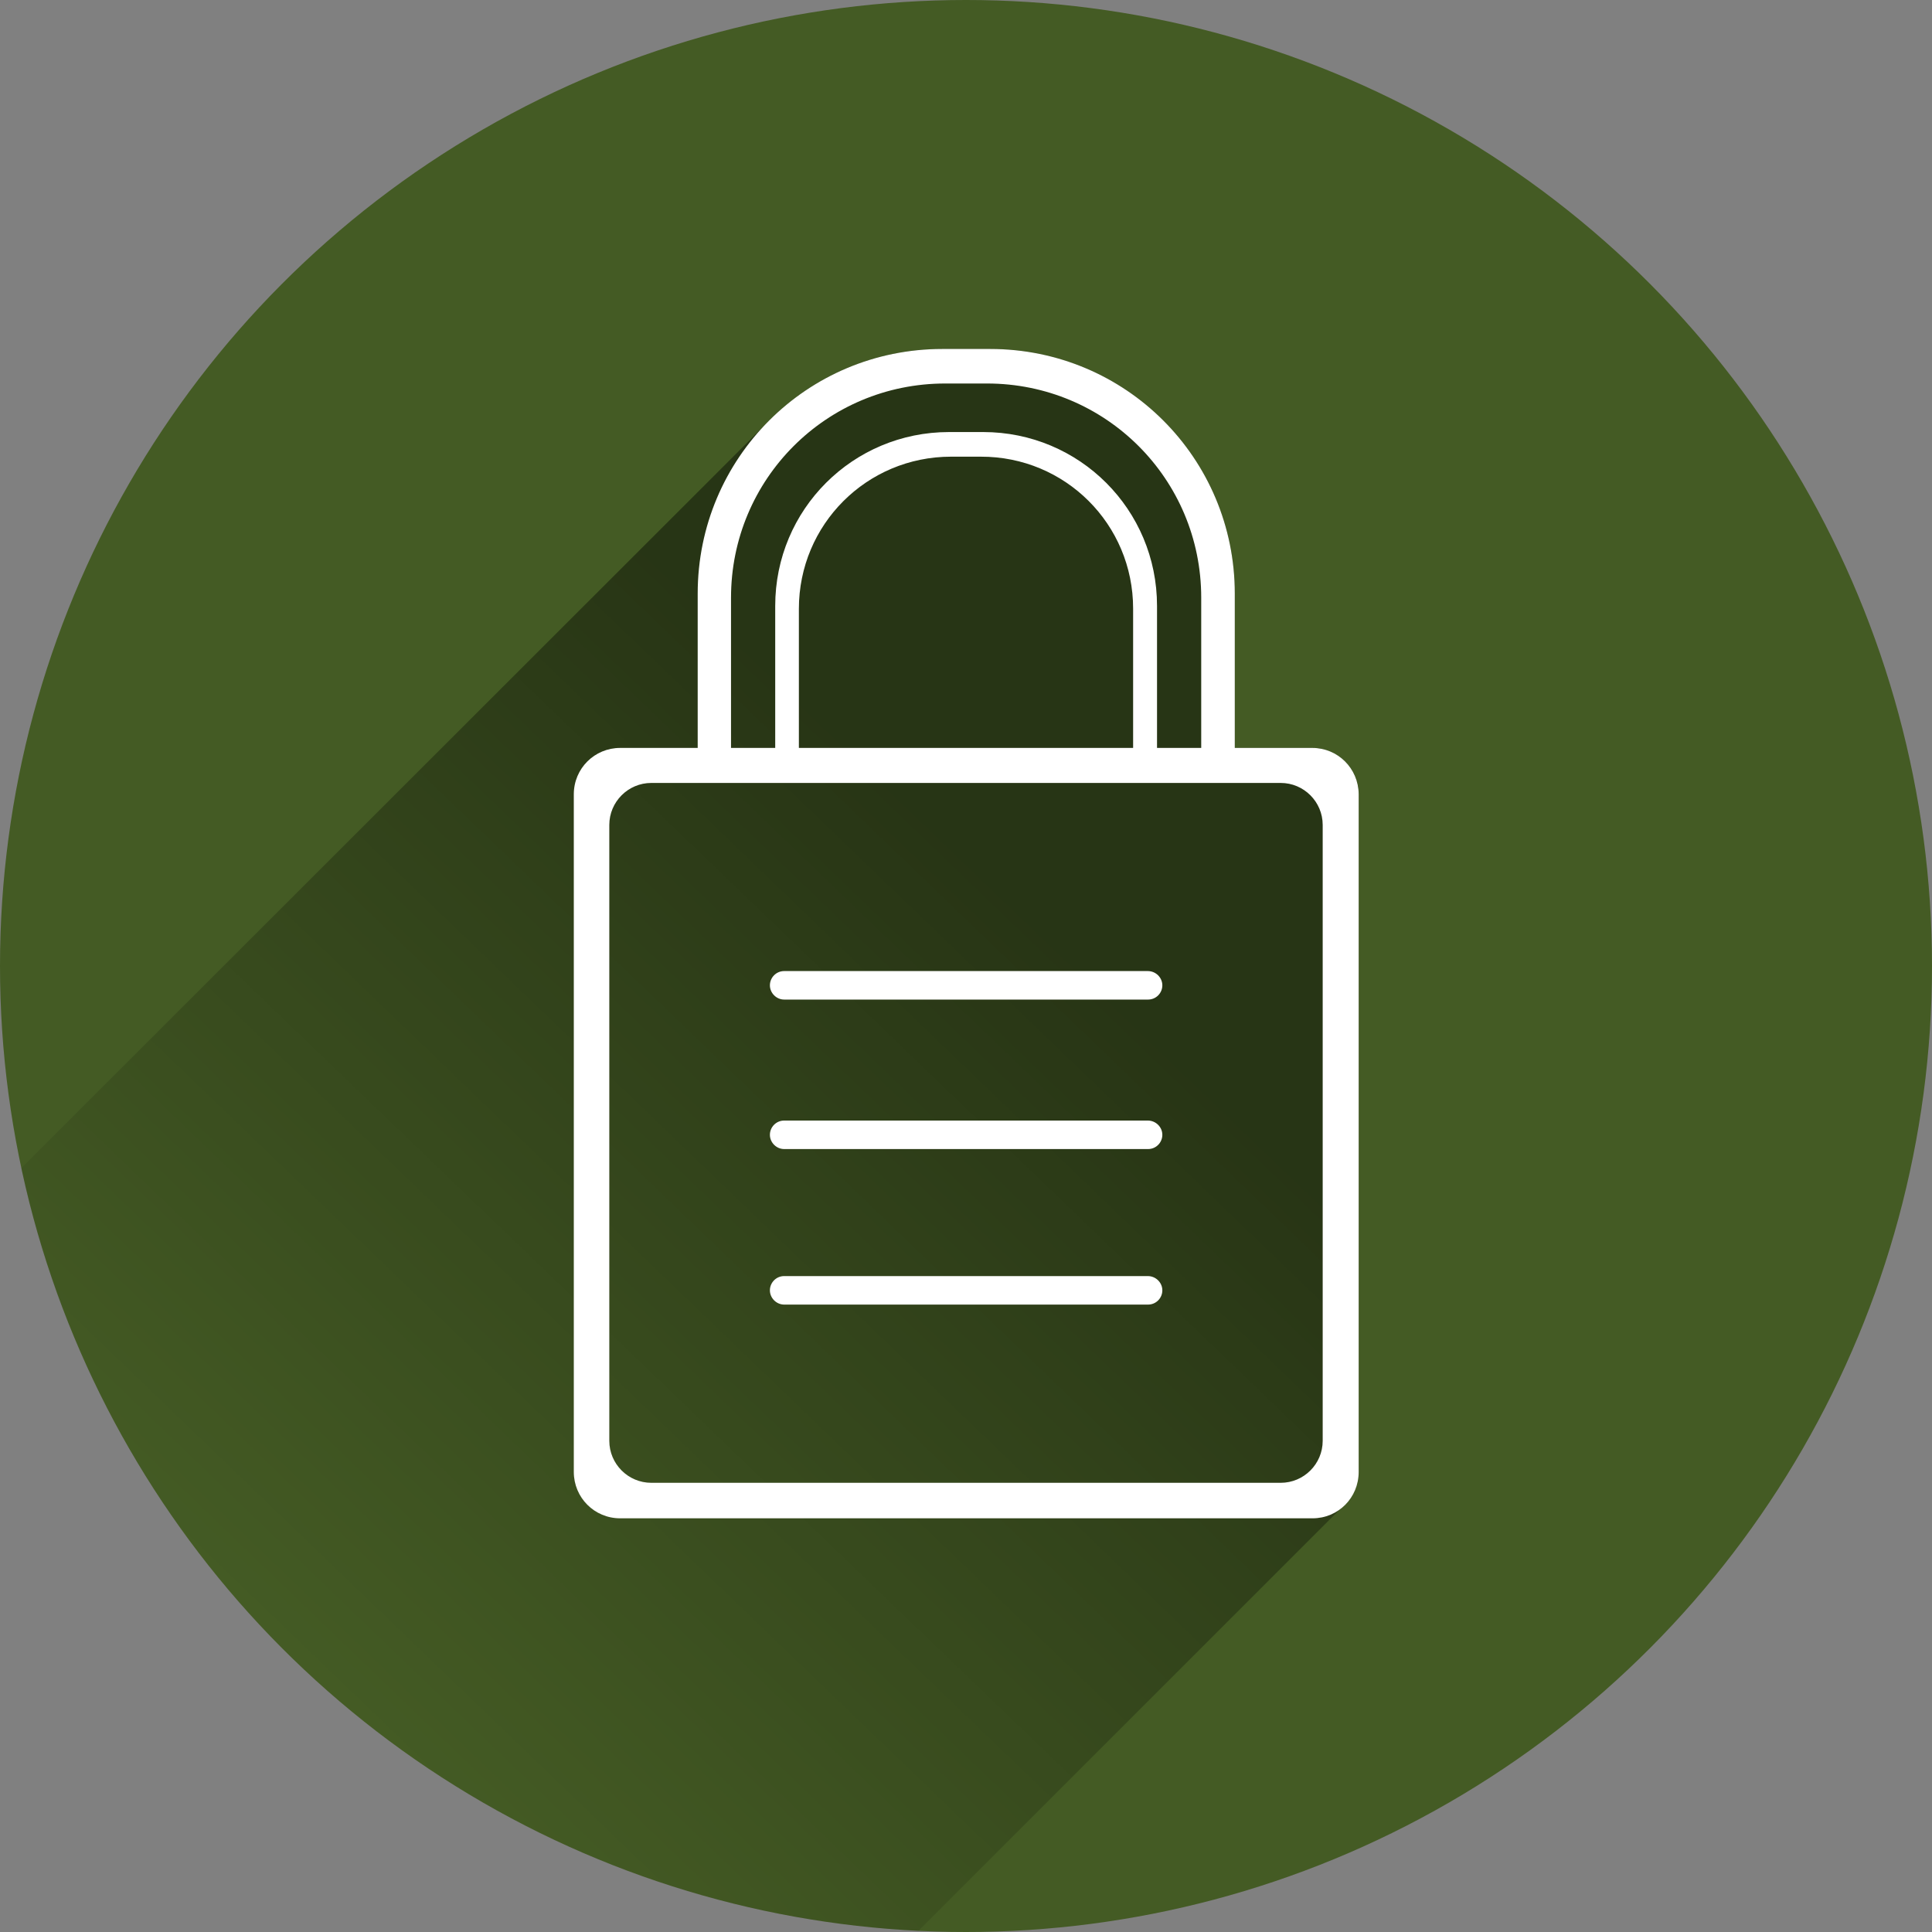 <?xml version="1.0" encoding="utf-8"?>
<!-- Generator: Adobe Illustrator 19.1.0, SVG Export Plug-In . SVG Version: 6.00 Build 0)  -->
<svg version="1.1"
	 id="svg6147" xmlns:rdf="http://www.w3.org/1999/02/22-rdf-syntax-ns#" xmlns:svg="http://www.w3.org/2000/svg" xmlns:cc="http://creativecommons.org/ns#" xmlns:dc="http://purl.org/dc/elements/1.1/"
	 xmlns="http://www.w3.org/2000/svg" xmlns:xlink="http://www.w3.org/1999/xlink" x="0px" y="0px" viewBox="-20 -102.7 800 800"
	 style="enable-background:new -20 -102.7 800 800;" xml:space="preserve">
<rect x="-20" y="-102.7" width="800" height="800" fill="#808080" stroke="none"/>
<style type="text/css">
	.st0{fill:#445B24;}
	.st1{fill:url(#SVGID_1_);}
	.st2{fill:#FFFFFF;}
</style>
<circle id="circle7616" class="st0" cx="380" cy="297.3" r="400"/>
<linearGradient id="SVGID_1_" gradientUnits="userSpaceOnUse" x1="418.215" y1="304.788" x2="119.215" y2="-6.212" gradientTransform="matrix(1 0 0 -1 0 593.84)">
	<stop  offset="0" style="stop-color:#000000;stop-opacity:0.42"/>
	<stop  offset="1" style="stop-color:#000000;stop-opacity:0"/>
</linearGradient>
<path class="st1" d="M523.4,207h-32.1v-63.9C491.3,87,446.1,41.8,390,41.8h-19.8c-28.7,0-54.5,11.8-72.9,30.9L-11.2,381
	C26,555.5,176.9,687.9,360.3,696.8l175.3-175.3c3.3-2.7,5.7-6.5,6.6-10.9c0.3-1.2,0.4-2.5,0.4-3.9V226.1c0-1.3-0.1-2.6-0.4-3.9
	C540.3,213.5,532.6,207,523.4,207z"/>
<path class="st2" d="M523.4,207h-32.1v-63.9C491.3,87,446.1,41.8,390,41.8h-19.8c-56.1,0-101.3,45.2-101.3,101.3V207h-32.1
	c-10.6,0-19.2,8.5-19.2,19.2v280.6c0,10.6,8.5,19.2,19.2,19.2h286.7c10.6,0,19.1-8.5,19.1-19.2V226.1C542.5,215.5,534,207,523.4,207
	z M282.7,144.8c0-49.1,39.5-88.7,88.7-88.7h17.3c49.1,0,88.7,39.5,88.7,88.7V207h-18.3v-58.8c0-39.9-32.1-72-72-72H373
	c-39.9,0-72,32.1-72,72V207h-18.3V144.8z M449.2,149.3V207H310.8v-57.6c0-34.9,28.1-63,63-63h12.3
	C421.1,86.3,449.2,114.4,449.2,149.3z M527.7,493.9c0,9.6-7.8,17.4-17.4,17.4H249.7c-9.6,0-17.4-7.8-17.4-17.4v-255
	c0-9.6,7.8-17.4,17.4-17.4h260.6c9.6,0,17.4,7.8,17.4,17.4V493.9z"/>
<path class="st2" d="M461.2,305.3L461.2,305.3L461.2,305.3z"/>
<path class="st2" d="M298.8,305.3L298.8,305.3L298.8,305.3z"/>
<path class="st2" d="M455.3,299.4H304.7c-3.3,0-5.9,2.7-5.9,5.9s2.7,5.9,5.9,5.9h150.7c3.3,0,5.9-2.7,5.9-5.9
	S458.6,299.4,455.3,299.4z"/>
<path class="st2" d="M298.8,431.6L298.8,431.6L298.8,431.6z"/>
<path class="st2" d="M461.2,431.6L461.2,431.6L461.2,431.6z"/>
<path class="st2" d="M455.3,425.7H304.7c-3.3,0-5.9,2.7-5.9,5.9s2.7,5.9,5.9,5.9h150.7c3.3,0,5.9-2.7,5.9-5.9
	S458.6,425.7,455.3,425.7z"/>
<path class="st2" d="M461.2,367.2L461.2,367.2L461.2,367.2z"/>
<path class="st2" d="M455.3,361.3H304.7c-3.3,0-5.9,2.7-5.9,5.9s2.7,5.9,5.9,5.9h150.7c3.3,0,5.9-2.7,5.9-5.9
	S458.6,361.3,455.3,361.3z"/>
<path class="st2" d="M298.8,367.2L298.8,367.2L298.8,367.2z"/>
</svg>
